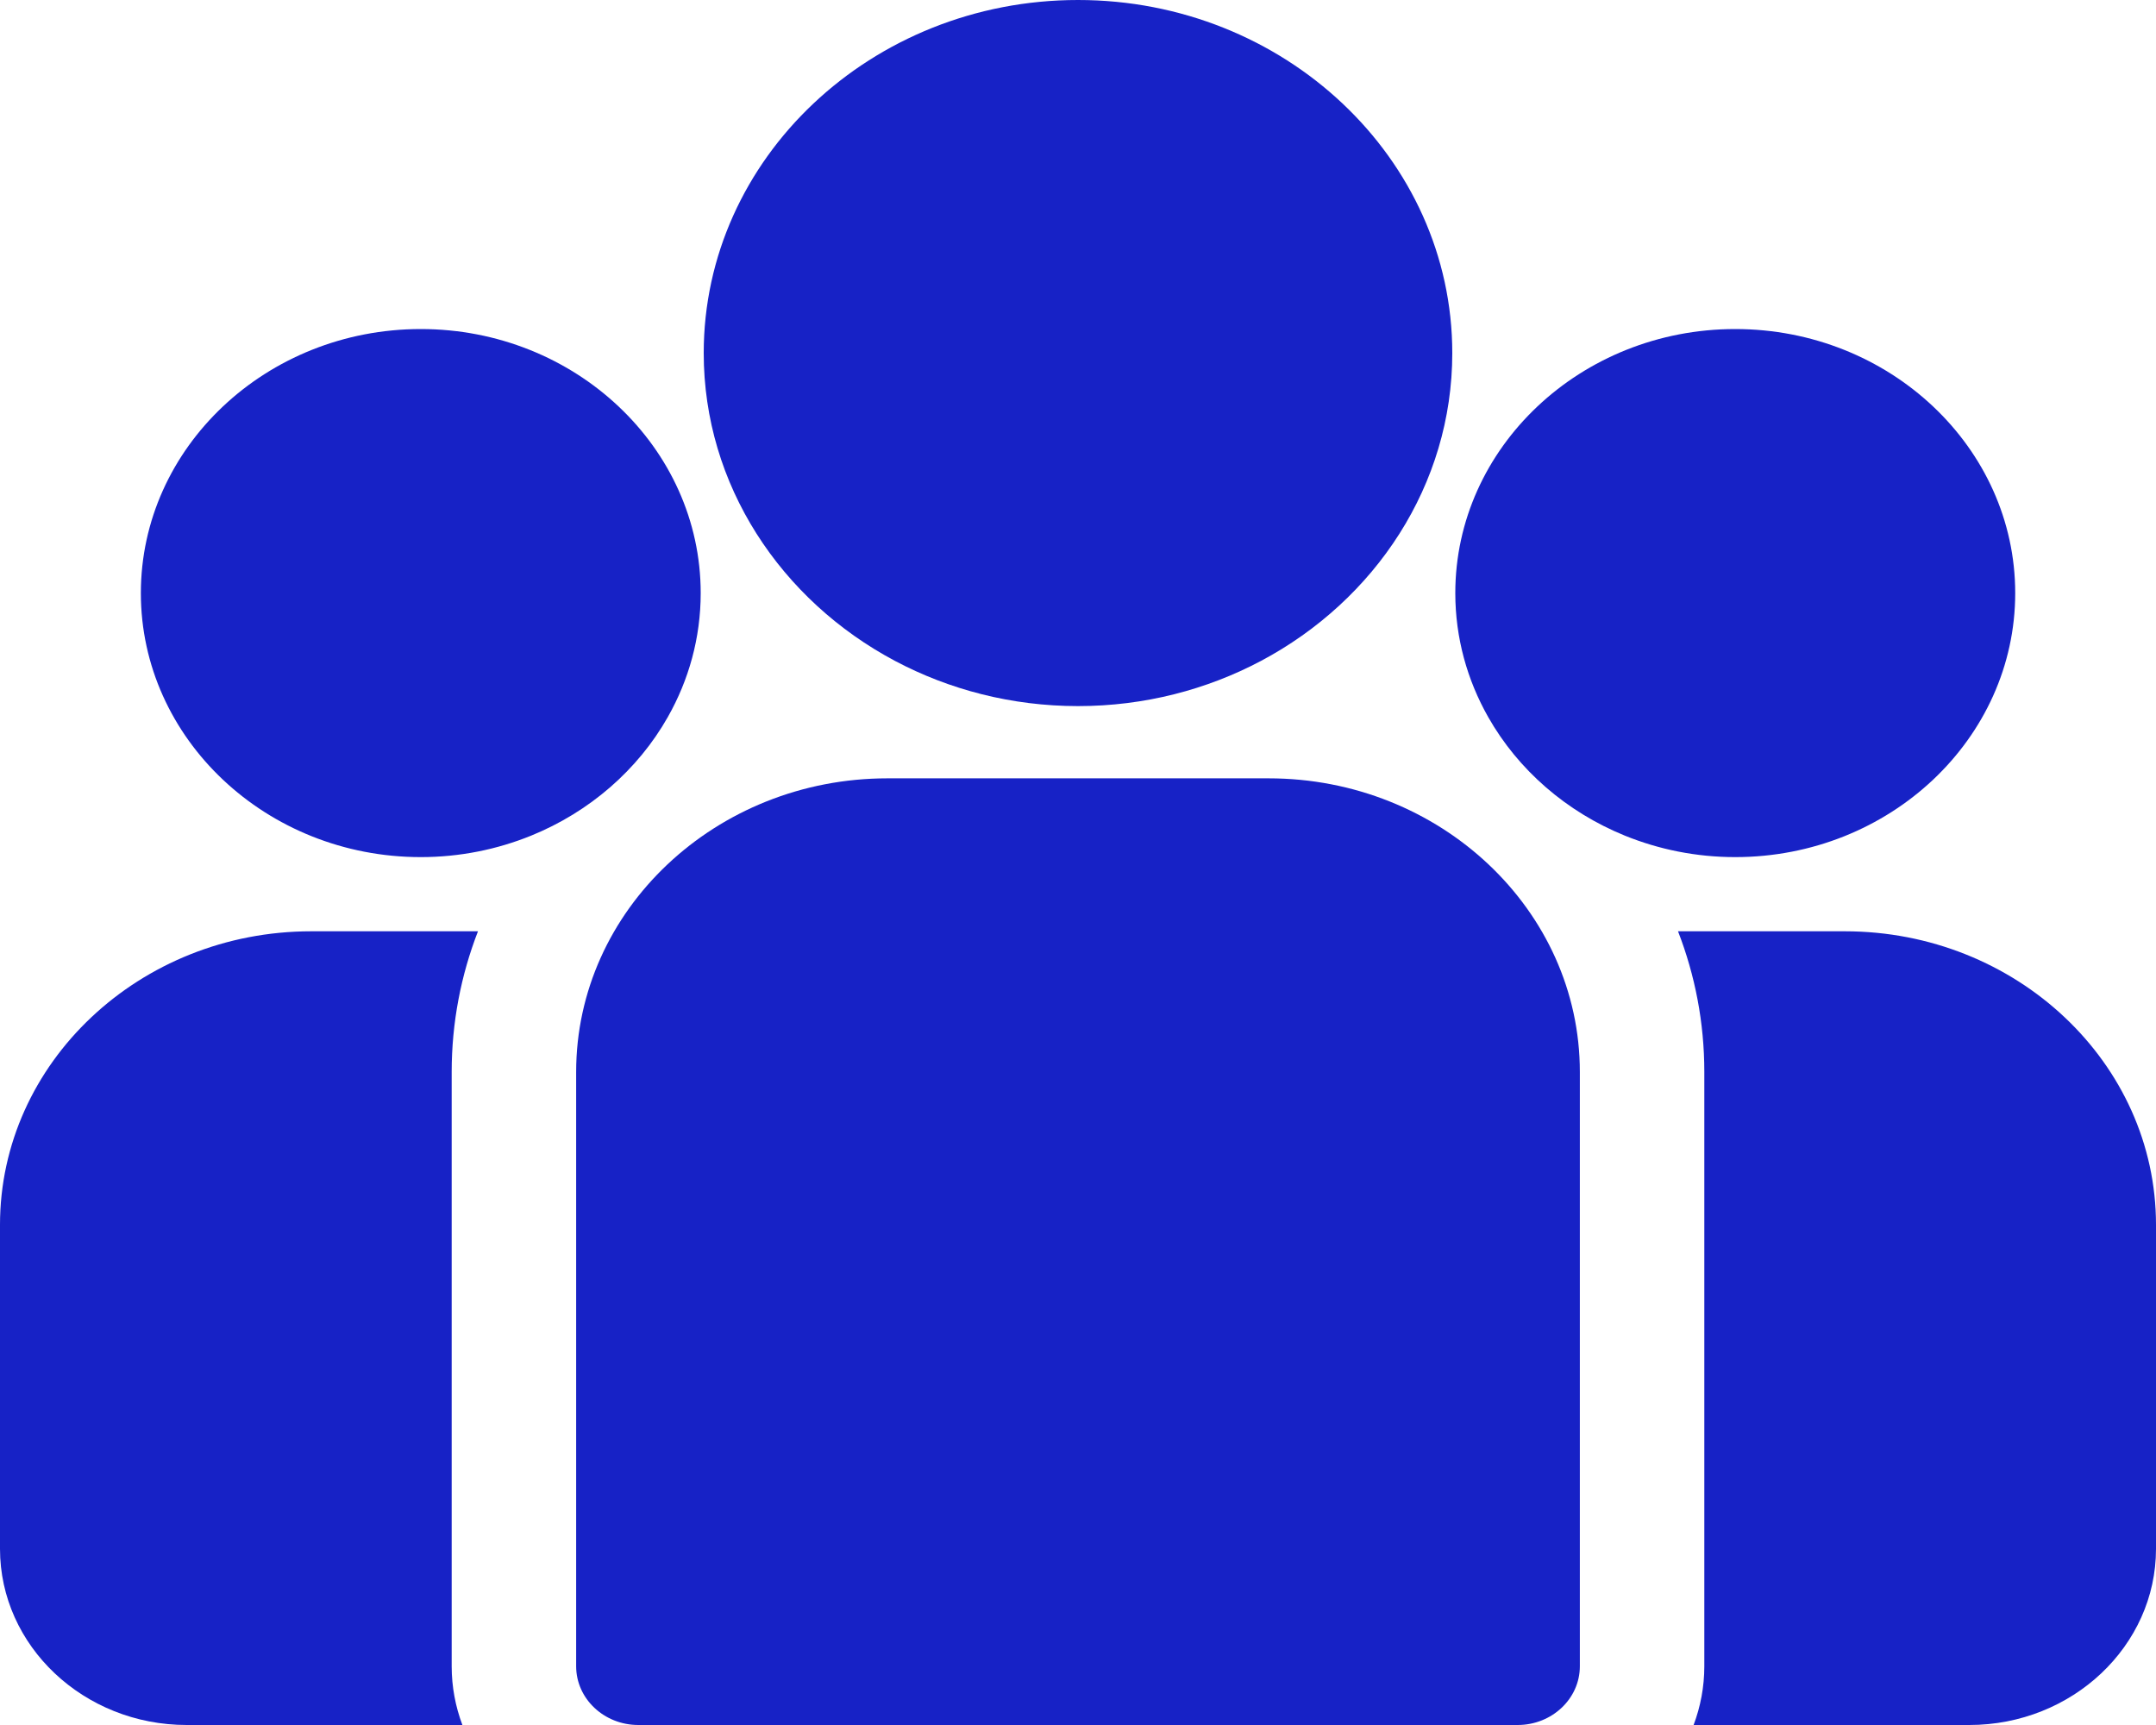<svg width="30" height="24" viewBox="0 0 30 24" fill="none" xmlns="http://www.w3.org/2000/svg">
<path d="M25.669 12.957H23.349C23.586 13.568 23.715 14.227 23.715 14.914V23.183C23.715 23.469 23.662 23.744 23.566 24H27.402C28.834 24 30 22.901 30 21.549V17.041C30 14.789 28.057 12.957 25.669 12.957Z" fill="#1722C6"/>
<path d="M6.285 14.914C6.285 14.227 6.414 13.568 6.651 12.957H4.331C1.943 12.957 0 14.789 0 17.041V21.549C0 22.901 1.166 24 2.598 24H6.434C6.338 23.744 6.285 23.47 6.285 23.183V14.914Z" fill="#1722C6"/>
<path d="M17.652 10.829H12.348C9.96 10.829 8.017 12.662 8.017 14.914V23.183C8.017 23.634 8.405 24 8.883 24H21.117C21.595 24 21.983 23.634 21.983 23.183V14.914C21.983 12.662 20.04 10.829 17.652 10.829Z" fill="#1722C6"/>
<path d="M15 0C12.128 0 9.792 2.203 9.792 4.912C9.792 6.749 10.867 8.353 12.455 9.196C13.208 9.595 14.076 9.824 15 9.824C15.924 9.824 16.792 9.595 17.545 9.196C19.133 8.353 20.208 6.749 20.208 4.912C20.208 2.203 17.872 0 15 0Z" fill="#1722C6"/>
<path d="M5.855 4.578C3.707 4.578 1.96 6.226 1.96 8.252C1.96 10.277 3.707 11.925 5.855 11.925C6.399 11.925 6.918 11.818 7.389 11.627C8.204 11.296 8.876 10.711 9.292 9.977C9.584 9.462 9.75 8.875 9.75 8.252C9.75 6.226 8.002 4.578 5.855 4.578Z" fill="#1722C6"/>
<path d="M24.145 4.578C21.998 4.578 20.25 6.226 20.25 8.252C20.25 8.875 20.416 9.462 20.708 9.977C21.124 10.711 21.796 11.296 22.611 11.627C23.082 11.818 23.601 11.925 24.145 11.925C26.293 11.925 28.041 10.277 28.041 8.252C28.041 6.226 26.293 4.578 24.145 4.578Z" fill="#1722C6"/>
</svg>

